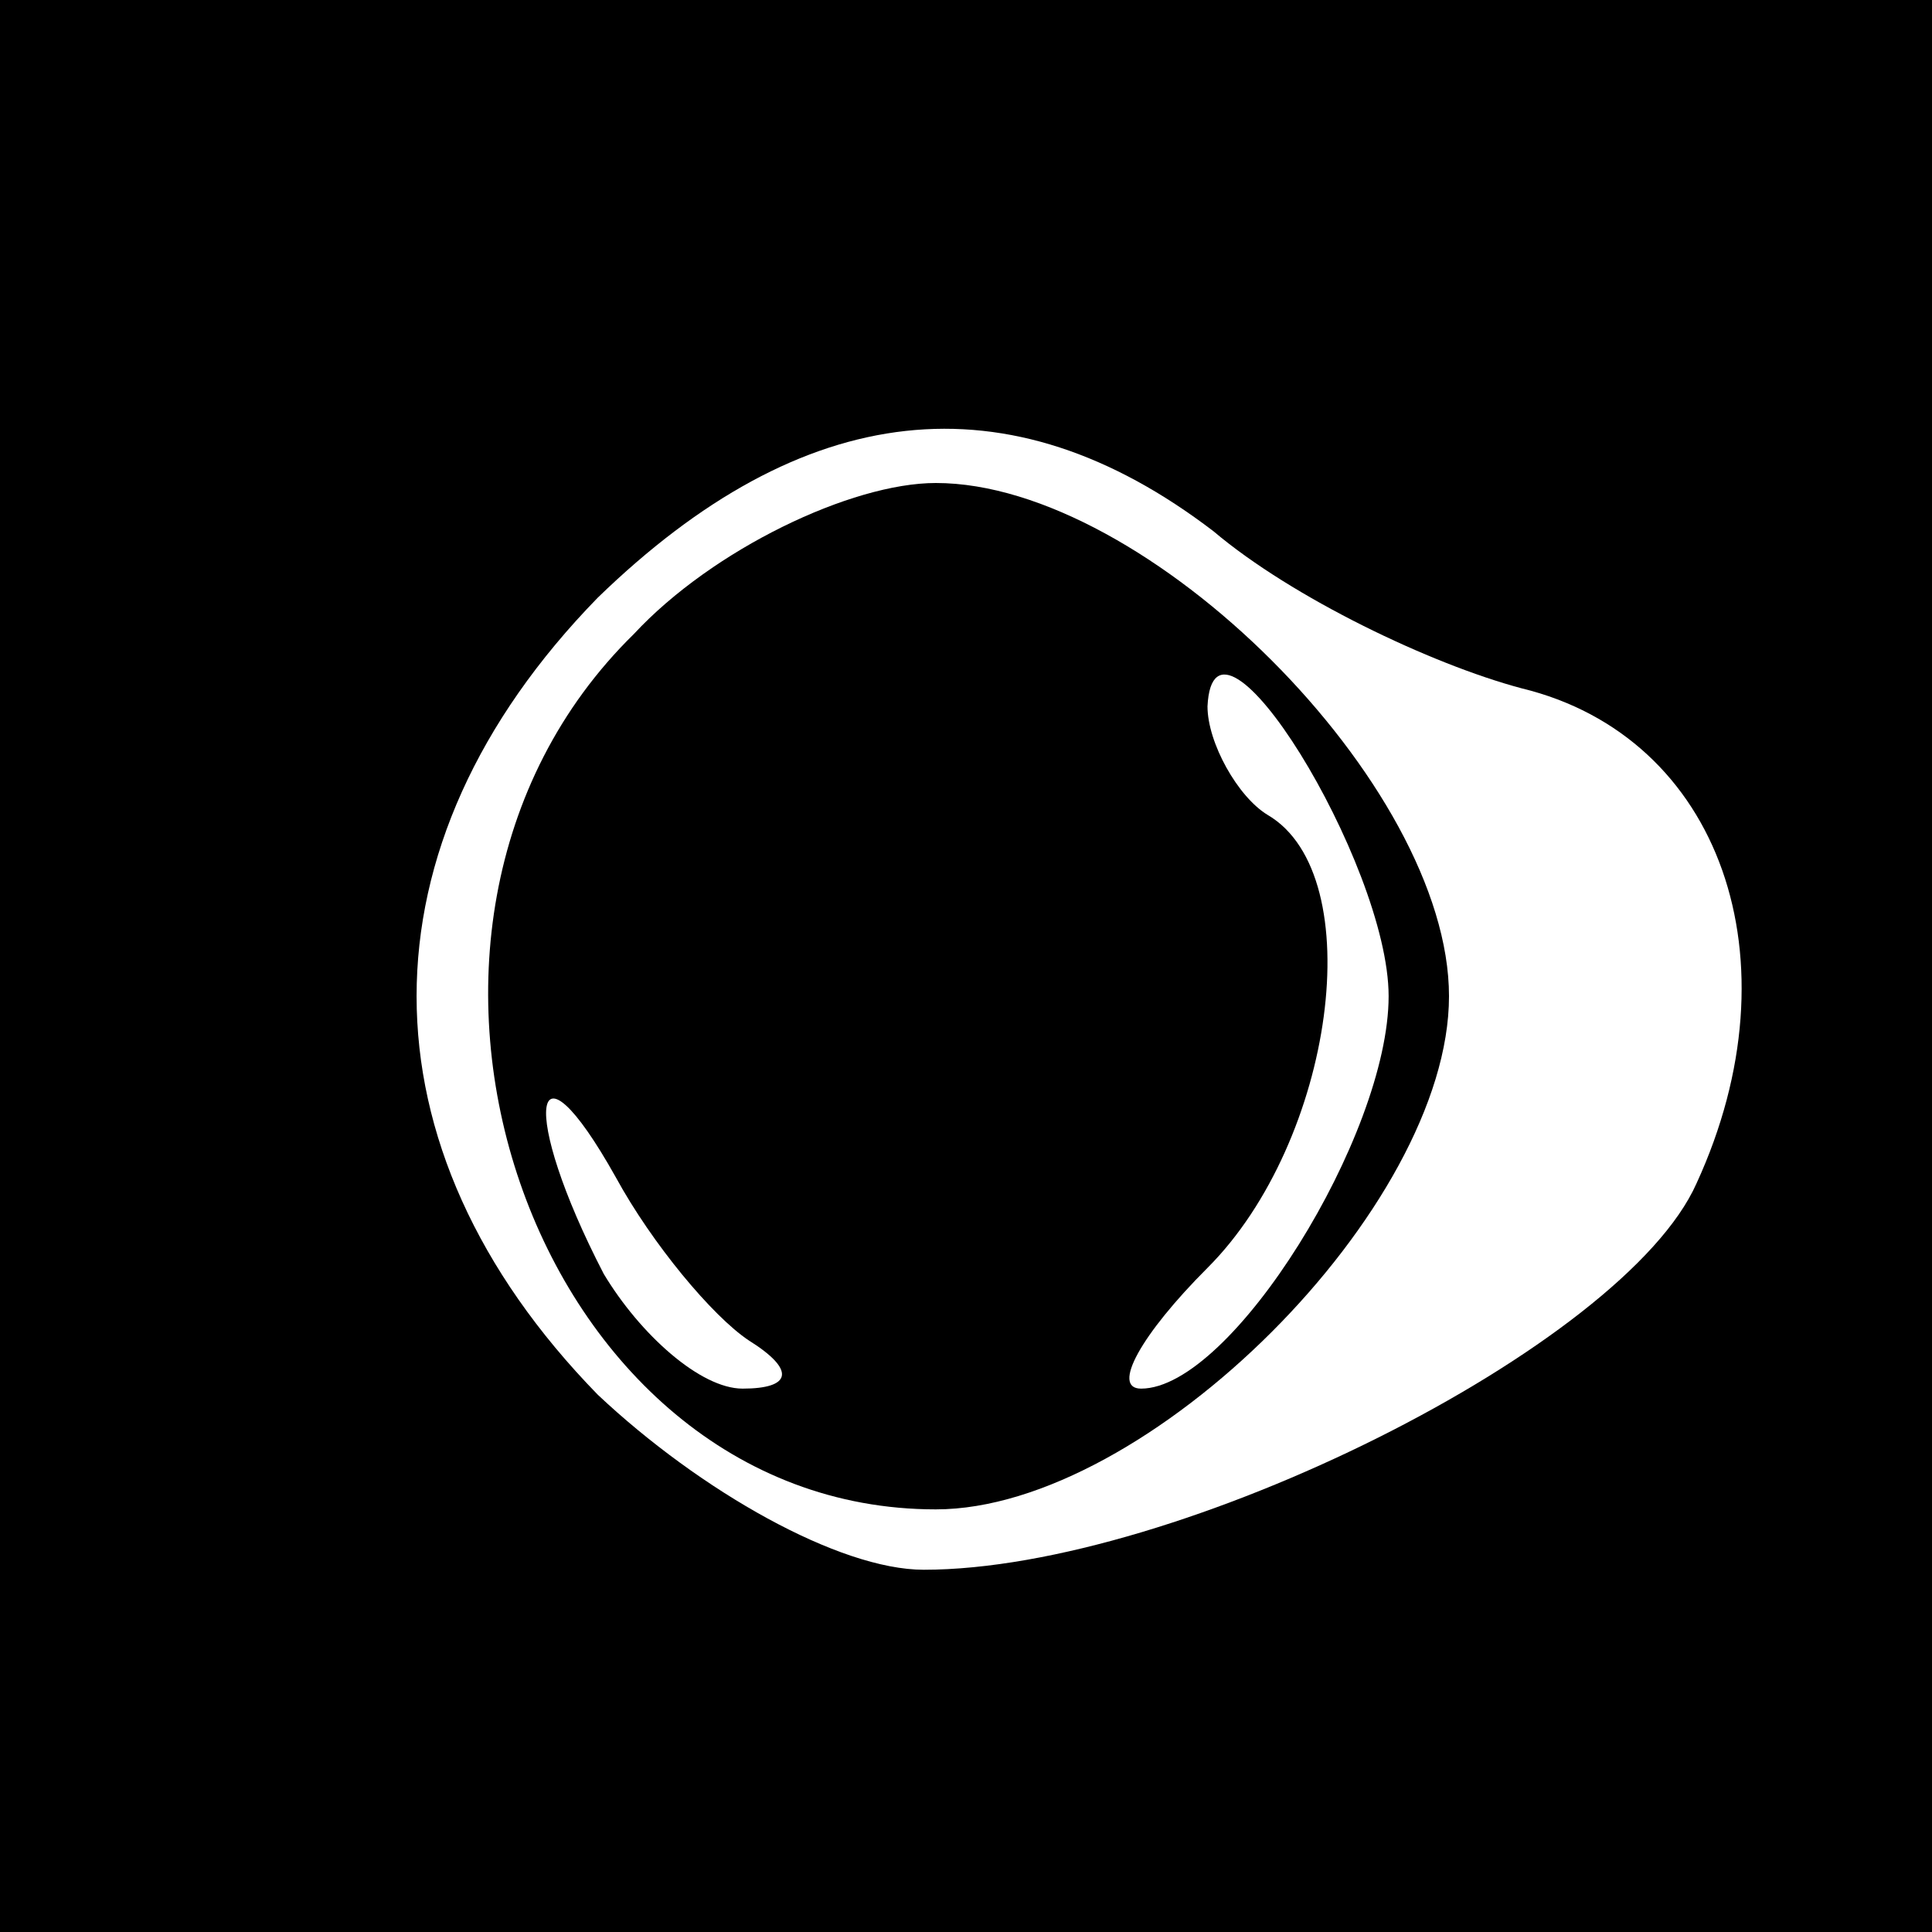 <?xml version="1.0" standalone="no"?>
<!DOCTYPE svg PUBLIC "-//W3C//DTD SVG 20010904//EN"
 "http://www.w3.org/TR/2001/REC-SVG-20010904/DTD/svg10.dtd">
<svg version="1.0" xmlns="http://www.w3.org/2000/svg"
 width="32pt" height="32pt" viewBox="0 0 32 32"
 preserveAspectRatio="xMidYMid meet">
<rect x="0" y="0" width="32" height="32" fill="#808080" stroke="none"/>
<g transform="translate(0,32) scale(0.1,-0.1)"
fill="#000000" stroke="none">
<path fill="#000000" stroke="none" d="M0 160 l0 -160 160 0 160 0 0 160 0
160 -160 0 -160 0 0 -160z"/>
<path fill="#ffffff" stroke="none" d="M201 232 c13 -11 36 -22 51 -26 33 -8
46 -45 29 -82 -12 -27 -86 -64 -128 -64 -14 0 -37 13 -54 29 -40 41 -40 91 0
132 34 33 68 37 102 11z"/>
<path fill="#000000" stroke="none" d="M105 215 c-50 -49 -17 -145 50 -145 35
0 85 50 85 85 0 35 -50 85 -85 85 -14 0 -37 -11 -50 -25z"/>
<path fill="#ffffff" stroke="none" d="M230 155 c0 -23 -26 -65 -41 -65 -5 0
0 9 11 20 21 21 27 65 10 75 -5 3 -10 12 -10 18 1 21 30 -26 30 -48z"/>
<path fill="#ffffff" stroke="none" d="M124 98 c8 -5 7 -8 -1 -8 -7 0 -17 9
-23 19 -14 27 -12 41 2 16 6 -11 16 -23 22 -27z"/>
</g>
</svg>
